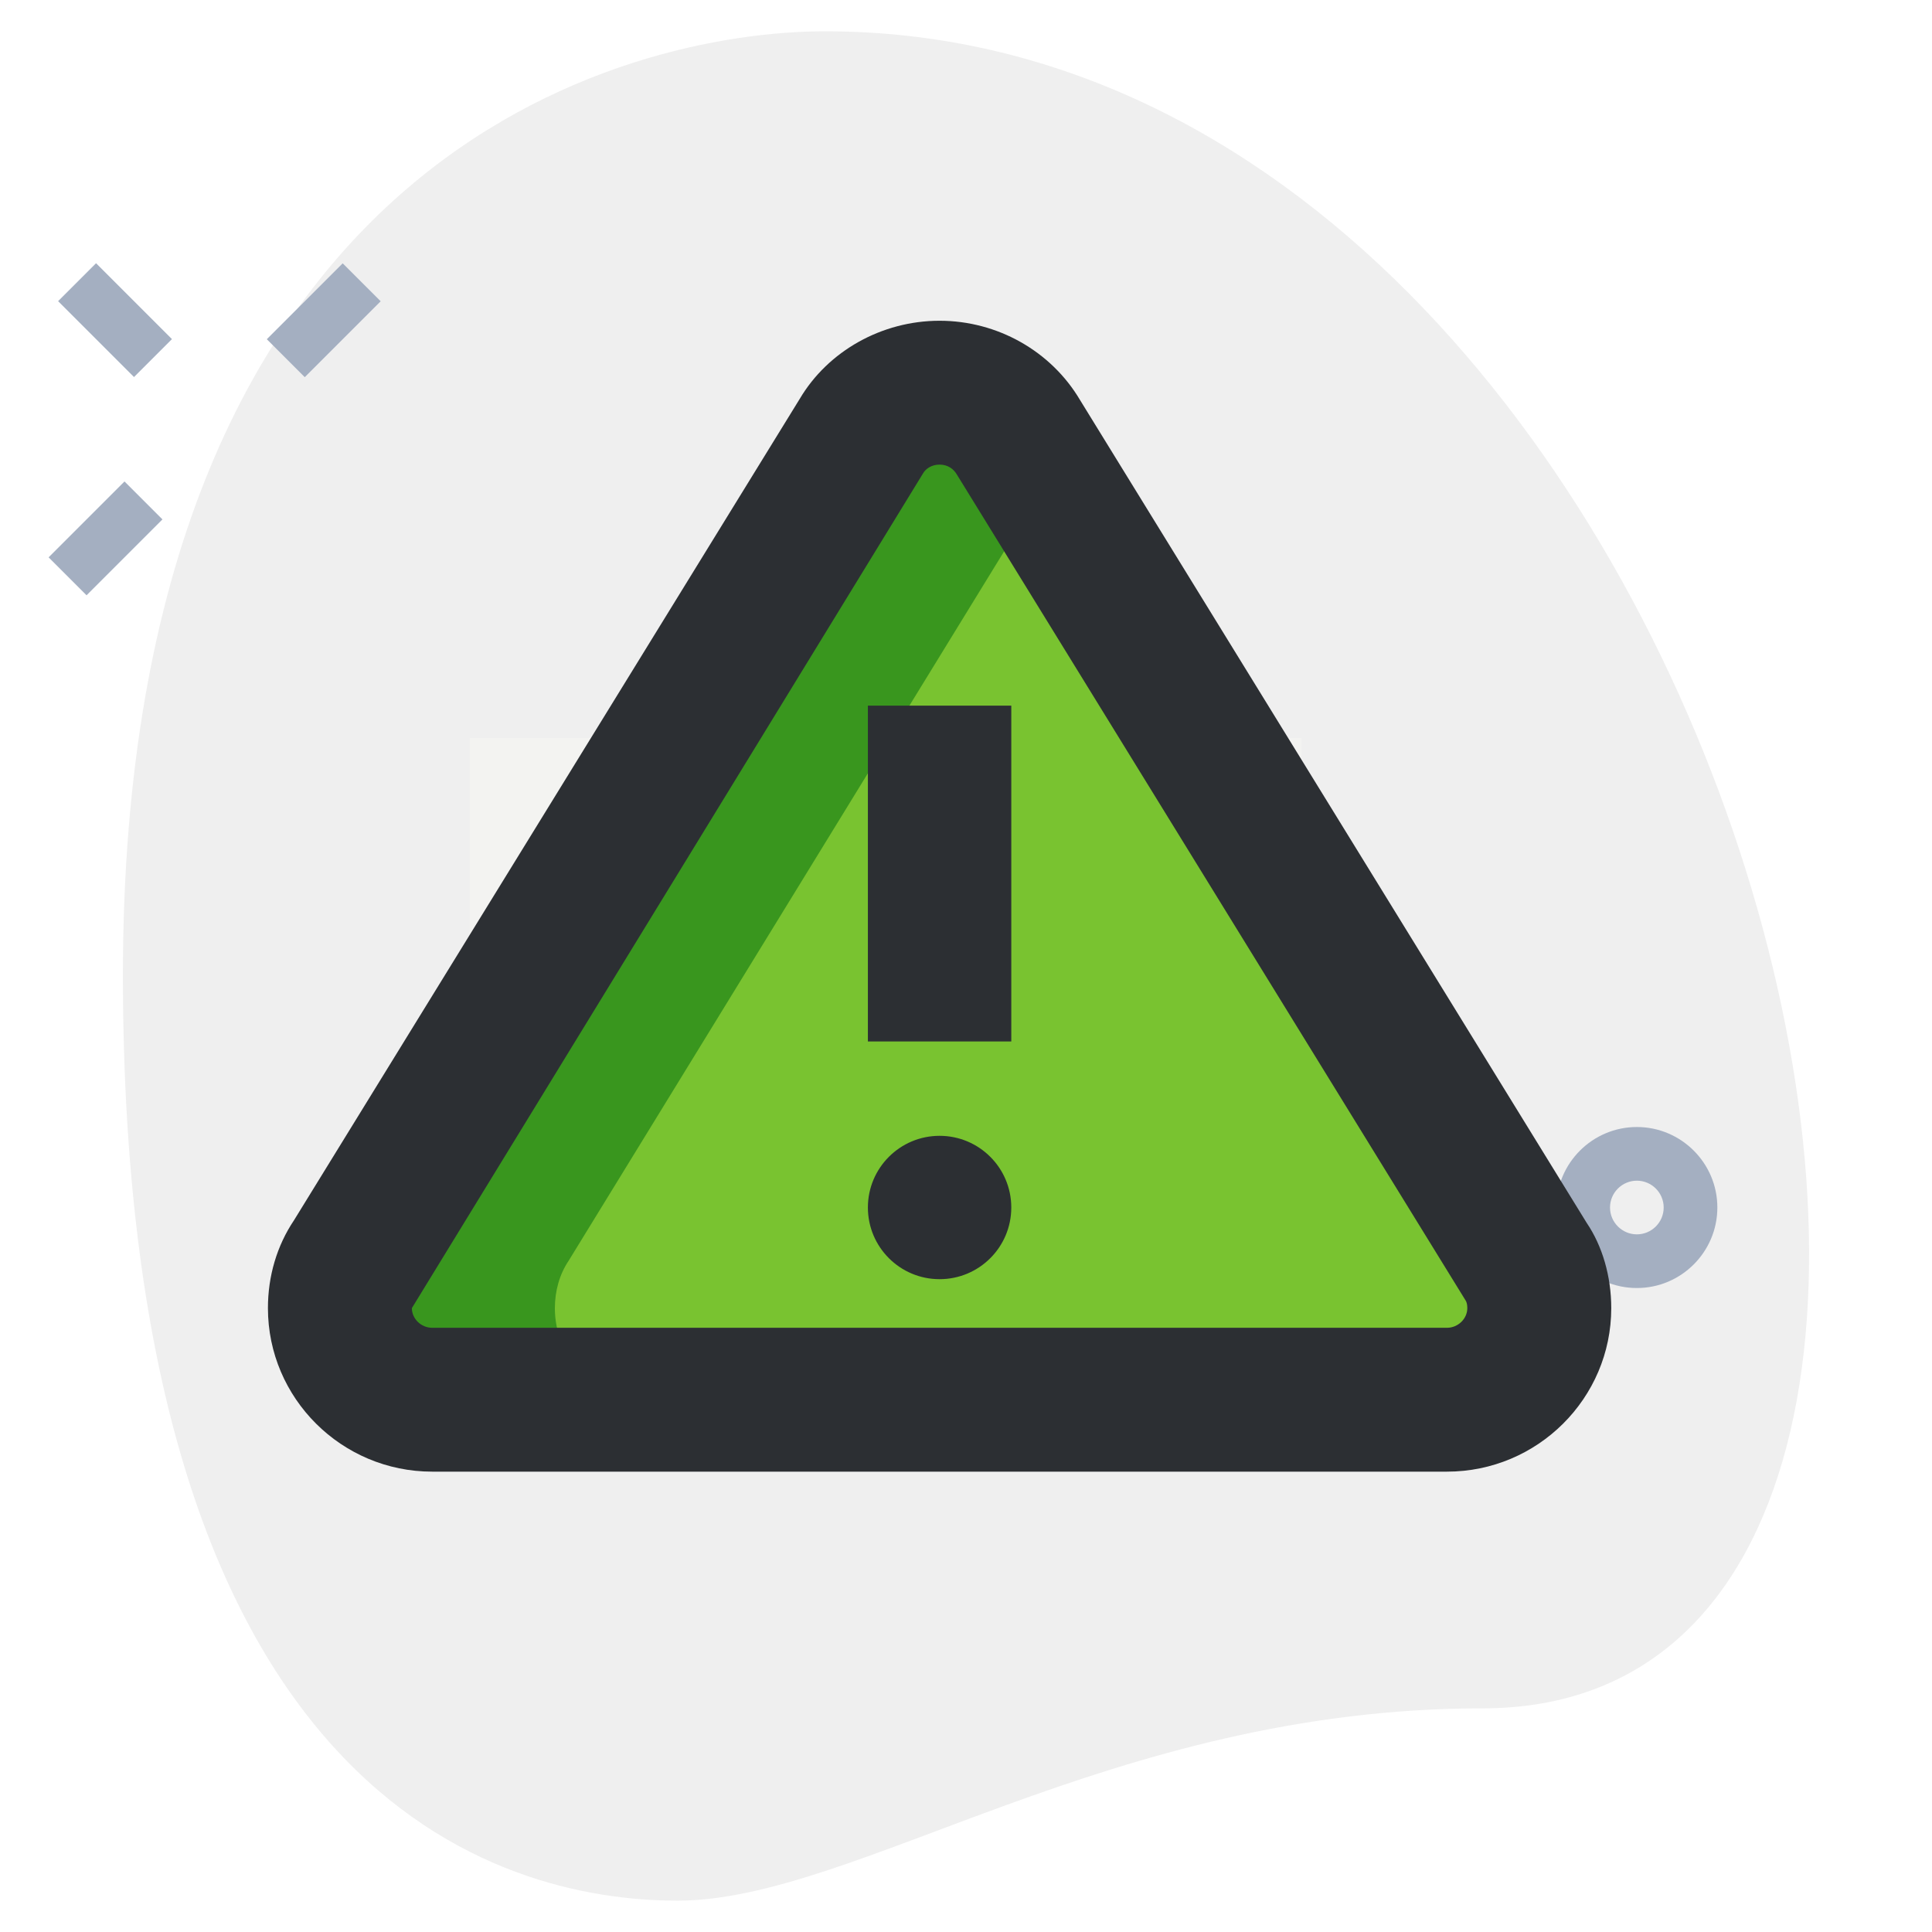 <svg width="50" height="50" viewBox="0 0 50 50" fill="none" xmlns="http://www.w3.org/2000/svg">
<path d="M38.365 44.212C28.758 44.212 22.161 49.189 17.532 49.189C12.903 49.189 3.181 46.528 3.181 25.232C3.181 3.936 16.26 0.81 21.352 0.81C45.194 0.81 55.379 44.212 38.365 44.212Z" fill="#EFEFEF"/>
<path d="M42.362 33.334C41.213 33.334 40.278 32.399 40.278 31.25C40.278 30.102 41.213 29.167 42.362 29.167C43.51 29.167 44.445 30.102 44.445 31.25C44.445 32.399 43.51 33.334 42.362 33.334ZM42.362 30.556C41.98 30.556 41.667 30.867 41.667 31.25C41.667 31.634 41.98 31.945 42.362 31.945C42.744 31.945 43.056 31.634 43.056 31.25C43.056 30.867 42.744 30.556 42.362 30.556Z" fill="#A4AFC1"/>
<path d="M1.504 7.794L2.486 6.812L4.45 8.776L3.468 9.758L1.504 7.794Z" fill="#A4AFC1"/>
<path d="M1.258 14.424L3.222 12.46L4.204 13.442L2.24 15.406L1.258 14.424Z" fill="#A4AFC1"/>
<path d="M6.905 8.779L8.869 6.815L9.852 7.797L7.887 9.761L6.905 8.779Z" fill="#A4AFC1"/>
<path d="M12.152 19.097H33.68V33.68H12.152V19.097Z" fill="#F3F3F1"/>
<path d="M39.844 33.859C39.844 35.163 38.768 36.23 37.454 36.23H11.179C9.865 36.23 8.789 35.163 8.789 33.859C8.789 33.41 8.908 32.982 9.147 32.627L22.284 11.294C22.692 10.606 23.457 10.156 24.316 10.156C25.176 10.156 25.941 10.606 26.346 11.294L39.483 32.627C39.724 32.982 39.844 33.41 39.844 33.859Z" fill="#79C330"/>
<path d="M14.36 33.859C14.36 33.41 14.479 32.982 14.717 32.627L27.051 12.535L26.288 11.294C25.884 10.606 25.122 10.156 24.265 10.156C23.408 10.156 22.646 10.606 22.242 11.294L9.146 32.627C8.908 32.982 8.789 33.41 8.789 33.859C8.789 35.163 9.861 36.23 11.171 36.23H16.742C15.433 36.23 14.36 35.163 14.36 33.859Z" fill="#39961E"/>
<path d="M37.448 38.086H11.185C8.841 38.086 6.934 36.187 6.934 33.854C6.934 33.025 7.167 32.238 7.609 31.58L20.698 10.321C21.428 9.088 22.819 8.301 24.316 8.301C25.814 8.301 27.204 9.088 27.952 10.354L41.063 31.647C41.466 32.241 41.699 33.025 41.699 33.854C41.699 36.187 39.792 38.086 37.448 38.086ZM24.316 12.024C24.098 12.024 23.951 12.143 23.892 12.245L10.659 33.854C10.659 34.13 10.899 34.363 11.185 34.363H37.448C37.733 34.363 37.974 34.13 37.974 33.854C37.974 33.772 37.959 33.7 37.932 33.66L24.758 12.272C24.681 12.143 24.535 12.024 24.316 12.024Z" fill="#2C2F33"/>
<path d="M22.461 18.262H26.172V26.953H22.461V18.262Z" fill="#2C2F33"/>
<path d="M24.316 33.105C25.341 33.105 26.172 32.275 26.172 31.25C26.172 30.225 25.341 29.395 24.316 29.395C23.292 29.395 22.461 30.225 22.461 31.25C22.461 32.275 23.292 33.105 24.316 33.105Z" fill="#2C2F33"/>
</svg>
